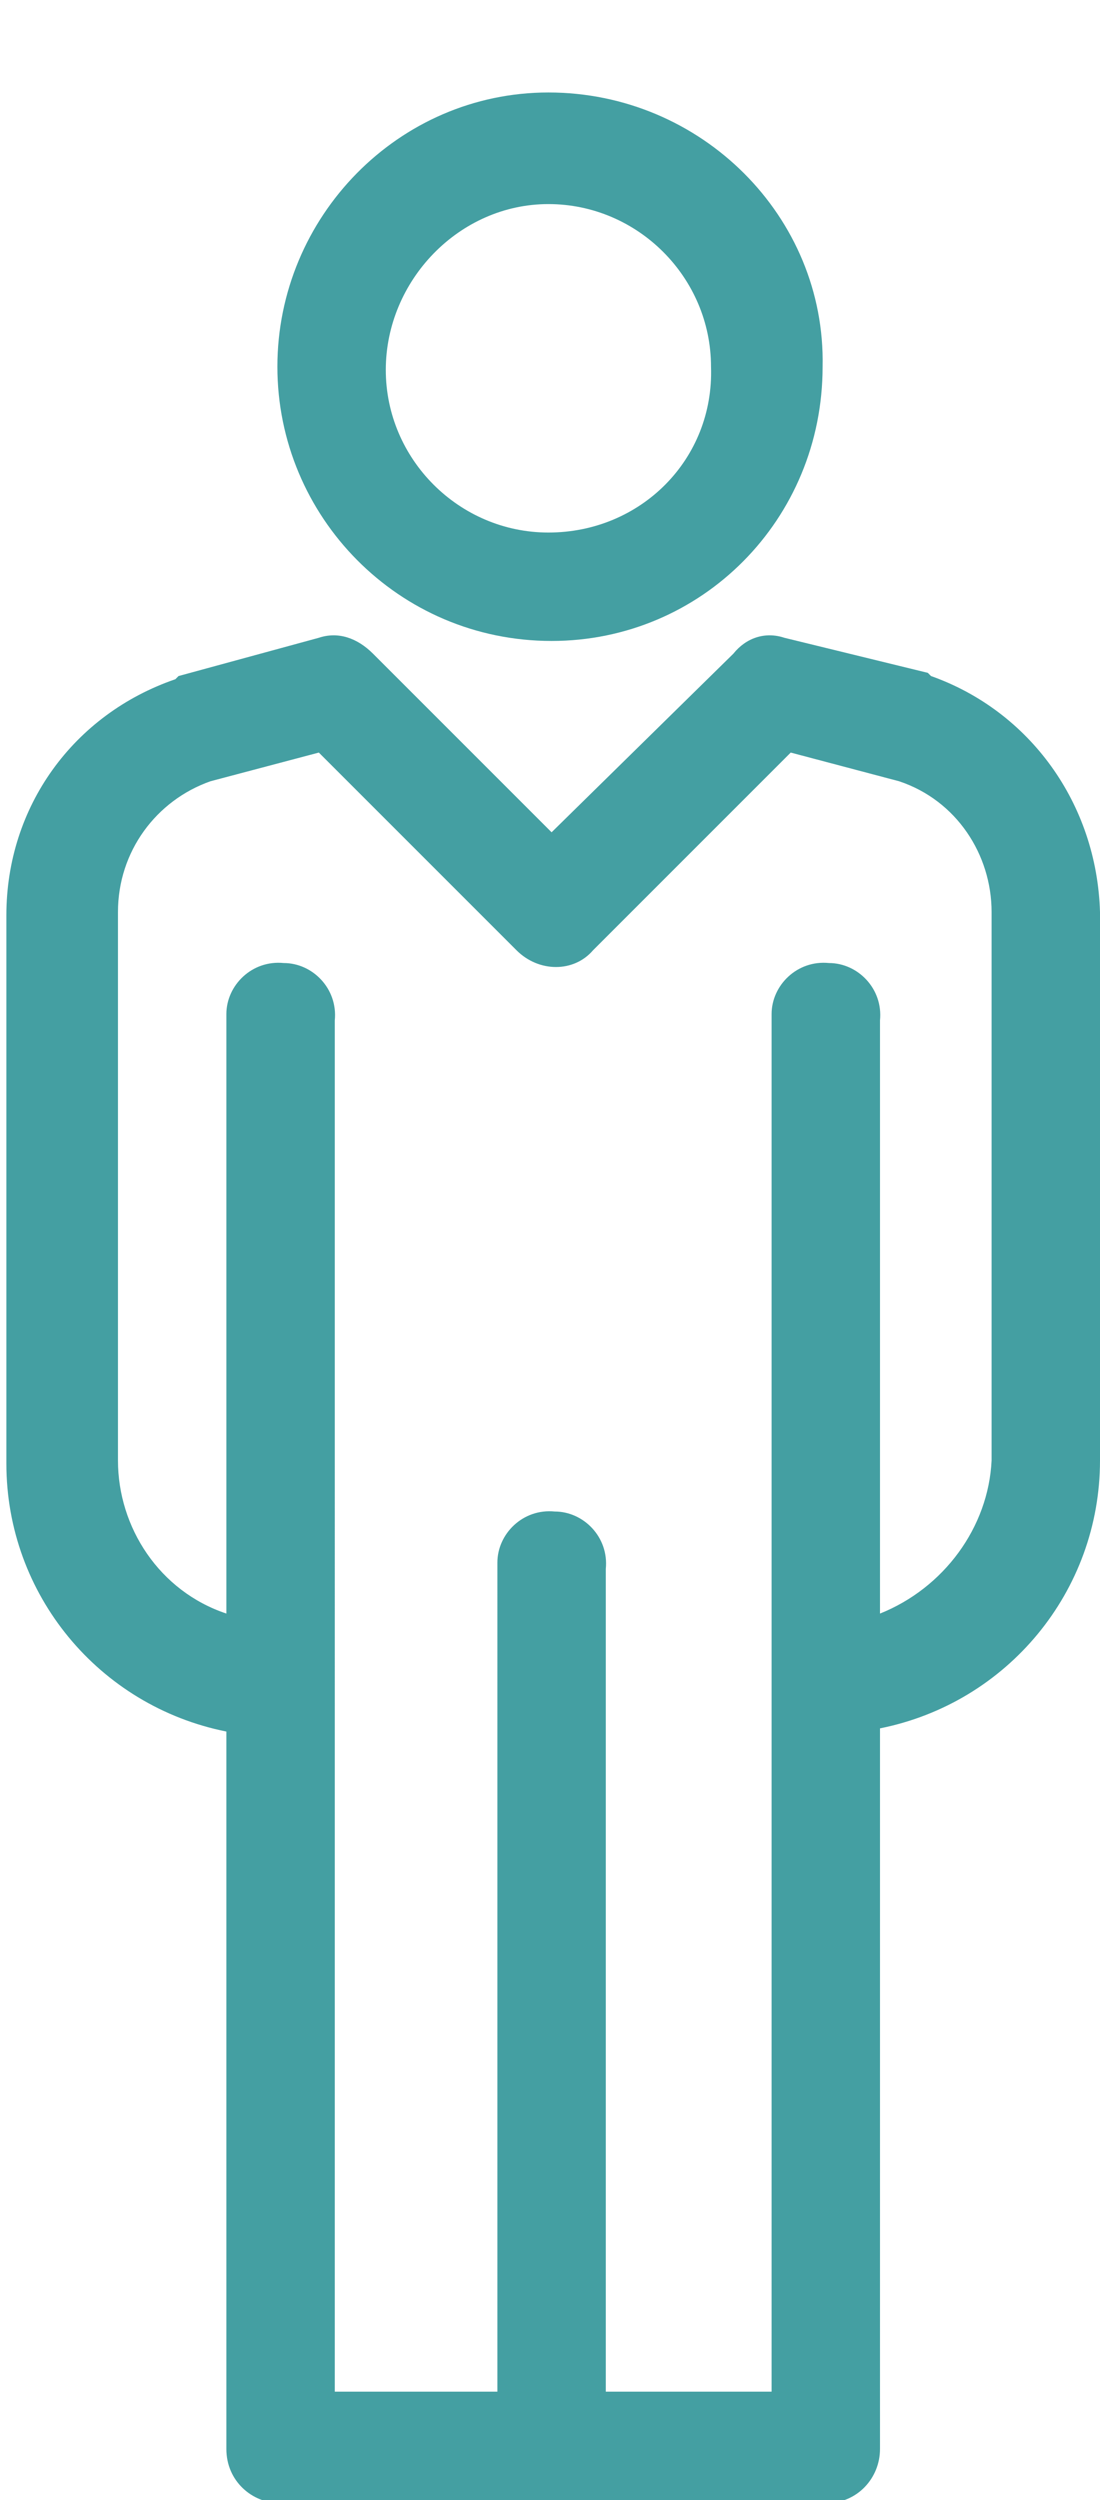 <?xml version="1.0" encoding="utf-8"?>
<!-- Generator: Adobe Illustrator 22.1.0, SVG Export Plug-In . SVG Version: 6.00 Build 0)  -->
<svg version="1.1" id="Capa_1" xmlns="http://www.w3.org/2000/svg" xmlns:xlink="http://www.w3.org/1999/xlink" x="0px" y="0px"
	 width="34.5px" height="78.4px" viewBox="0 0 34.5 78.4" style="enable-background:new 0 0 34.5 78.4;" xml:space="preserve">
<style type="text/css">
	.st0{fill:#449FA2;}
</style>
<path id="head" class="st0" d="M17.2,2.9c-4.7,0-8.5,3.9-8.5,8.6s3.8,8.6,8.6,8.6c4.7,0,8.5-3.8,8.5-8.6C25.9,6.8,22,2.9,17.2,2.9
	C17.3,2.9,17.3,2.9,17.2,2.9z M17.2,16.7c-2.8,0-5.1-2.3-5.1-5.1s2.3-5.2,5.1-5.2s5.1,2.3,5.1,5.1l0,0
	C22.4,14.4,20.1,16.7,17.2,16.7z"/>
<path id="body" class="st0" d="M29.2,21.2l-0.1-0.1L24.6,20c-0.6-0.2-1.2,0-1.6,0.5l-5.7,5.6l-5.6-5.6C11.2,20,10.6,19.8,10,20
	l-4.4,1.2l-0.1,0.1c-3.2,1.1-5.3,4-5.3,7.4v17.2c0,4.1,2.9,7.6,6.9,8.4v22.5c0,1,0.8,1.7,1.7,1.7l0,0h17.1c1,0,1.7-0.8,1.7-1.7l0,0
	V54.2c4-0.8,6.9-4.3,6.9-8.4V28.6C34.4,25.2,32.3,22.3,29.2,21.2z M27.6,50.6V32c0.1-1-0.7-1.8-1.6-1.8c-1-0.1-1.8,0.7-1.8,1.6
	c0,0.1,0,0.1,0,0.2v43H19V49.2c0.1-1-0.7-1.8-1.6-1.8c-1-0.1-1.8,0.7-1.8,1.6c0,0.1,0,0.1,0,0.2V75h-5.1V32c0.1-1-0.7-1.8-1.6-1.8
	c-1-0.1-1.8,0.7-1.8,1.6c0,0.1,0,0.1,0,0.2v18.6c-2.1-0.7-3.4-2.7-3.4-4.8V28.6c0-1.9,1.2-3.5,2.9-4.1l3.4-0.9l6.2,6.2
	c0.7,0.7,1.8,0.7,2.4,0l0,0l6.2-6.2l3.4,0.9c1.8,0.6,2.9,2.3,2.9,4.1v17.2C31,47.9,29.6,49.8,27.6,50.6L27.6,50.6z"/>
</svg>
